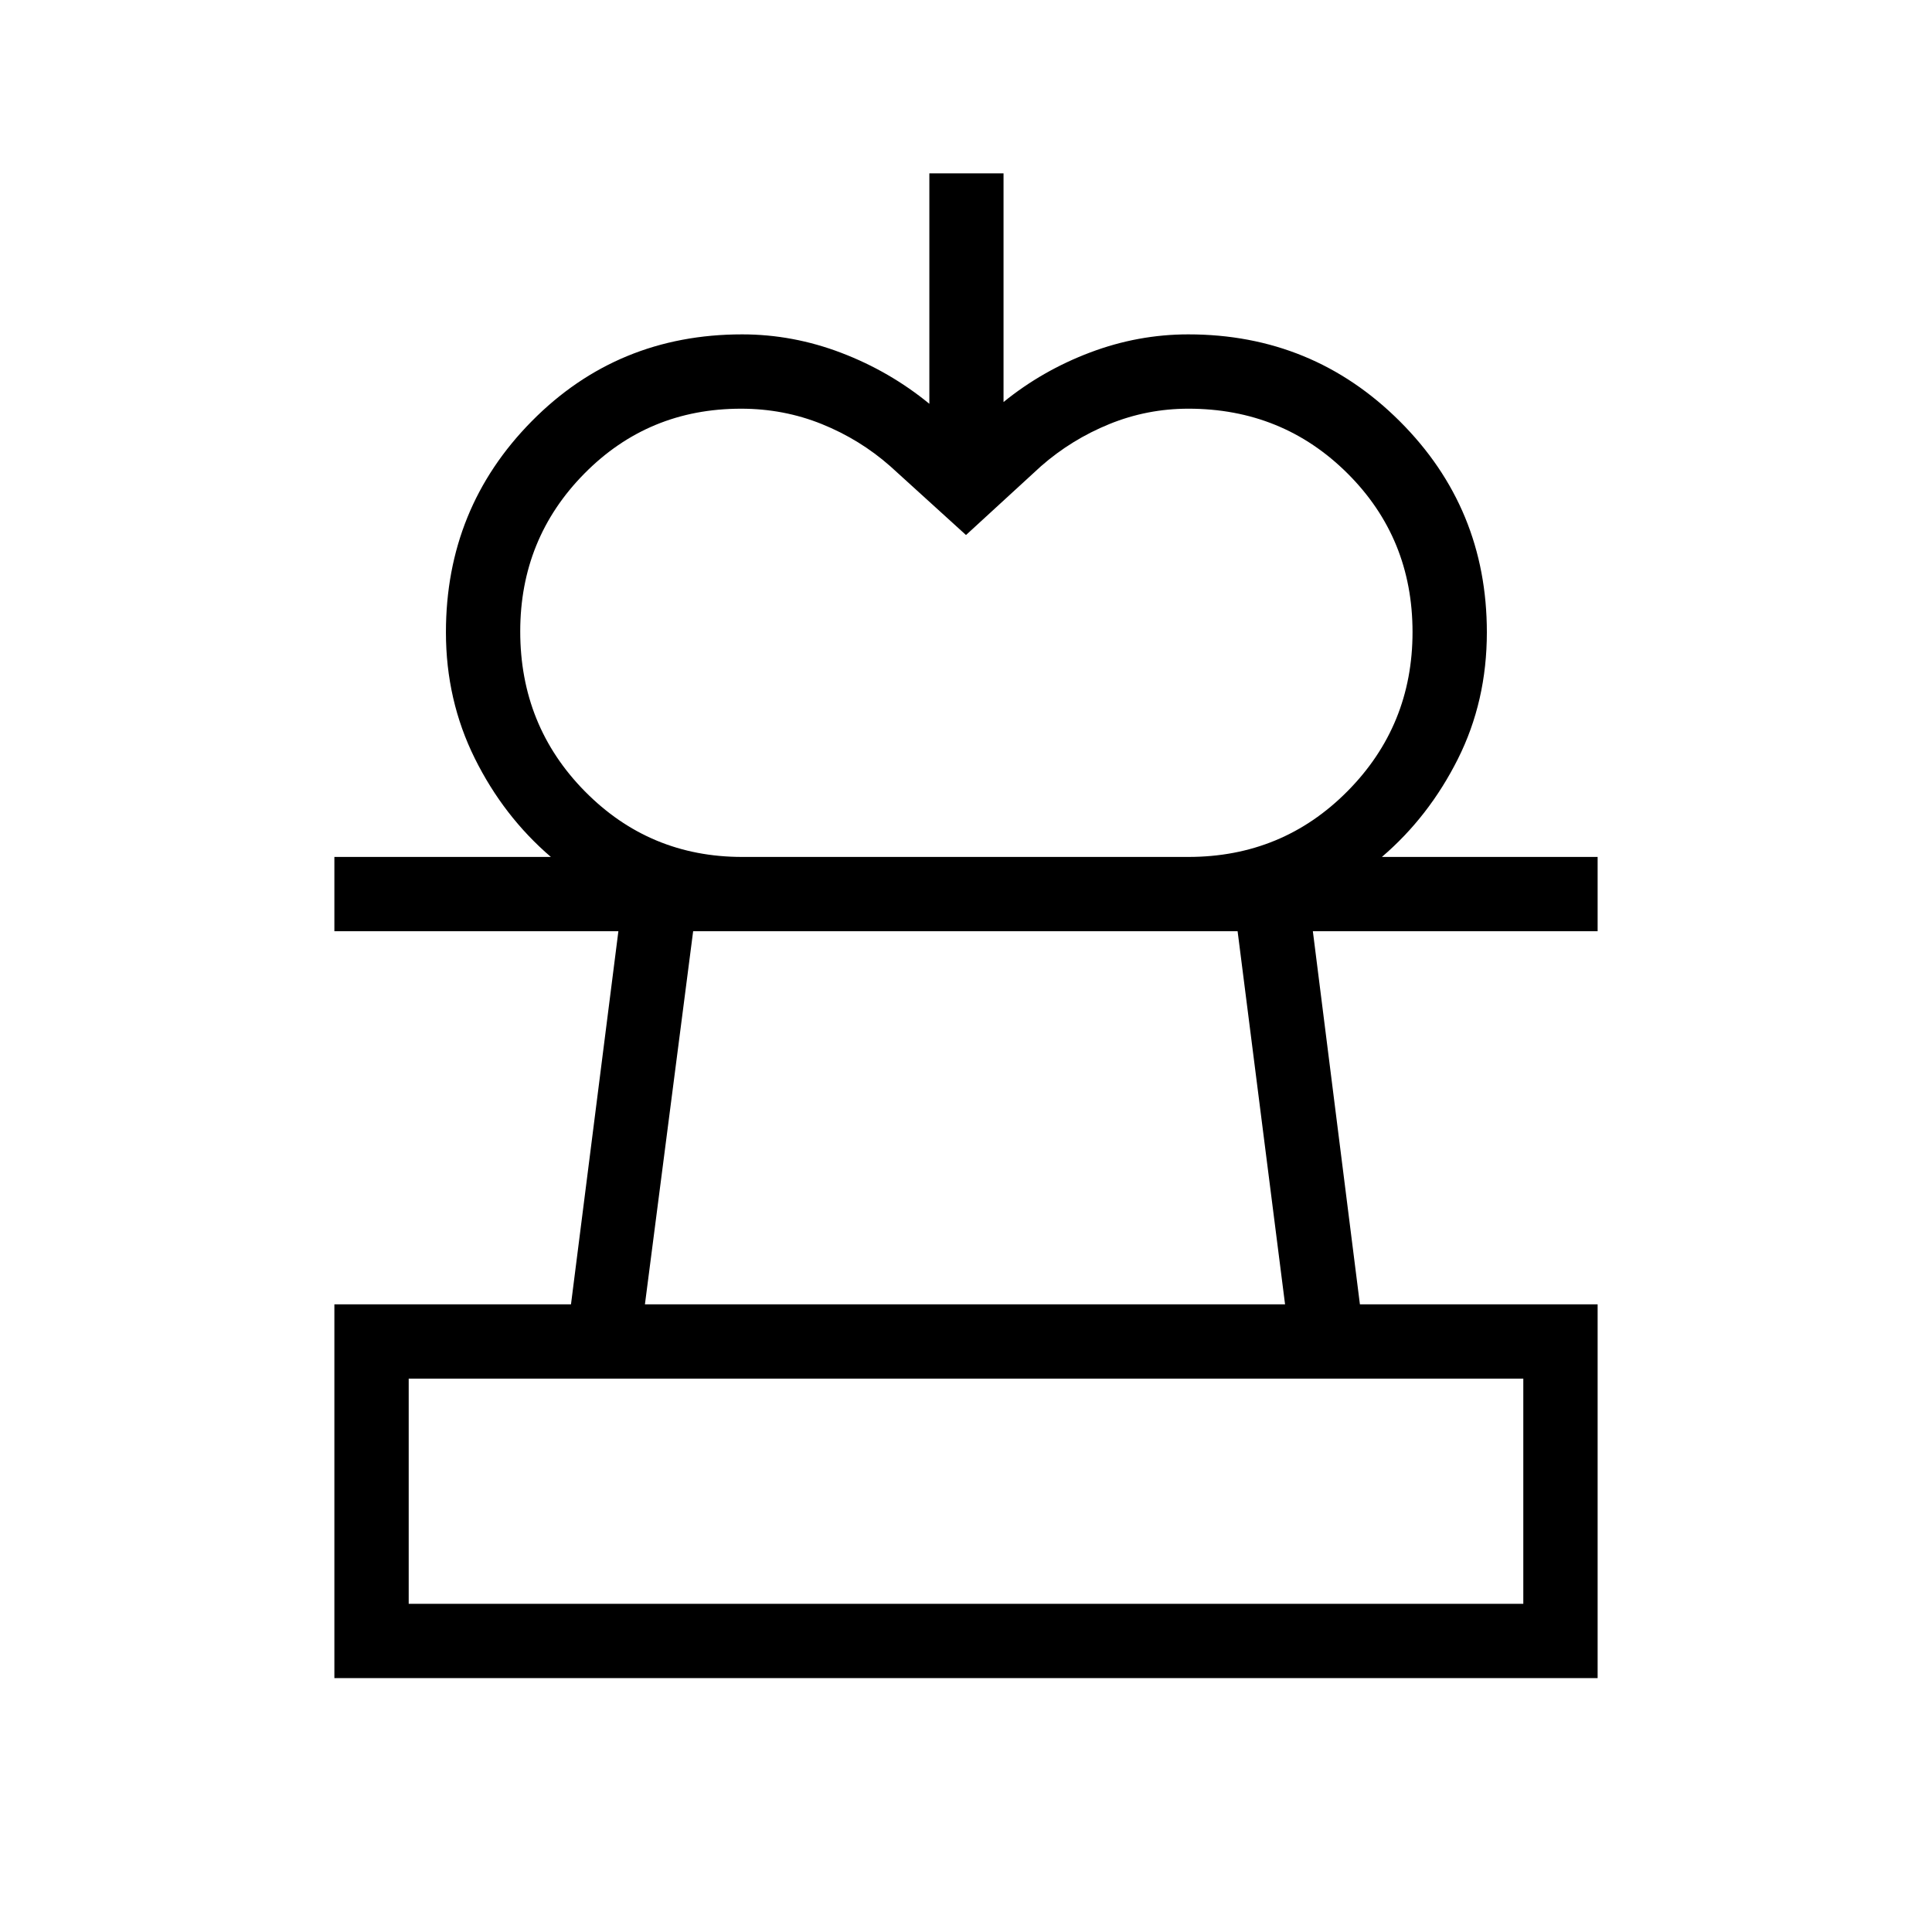 <svg xmlns="http://www.w3.org/2000/svg" height="24" viewBox="0 -960 960 960" width="24"><path d="m480-694.15-37.65-34.2q-15.09-13.3-34.02-20.94-18.92-7.63-40.13-7.63-46.05 0-77.87 32.28-31.83 32.29-31.83 78.39 0 46.87 32.12 79.46 32.13 32.6 78.15 32.6h-95.04q-23.52-20.16-37.84-49.04-14.31-28.89-14.31-62.58 0-61.68 42.61-104.86t104.58-43.18q25.24 0 49.27 9.18 24.04 9.17 43.75 25.32v-114.5h36.86v113.62q19.27-15.65 43.06-24.64 23.78-8.98 48.75-8.98 61.81 0 105.08 43.18 43.27 43.18 43.27 104.86 0 34.28-14.41 62.97-14.4 28.69-37.75 48.65h-96.19q46.73 0 79.08-32.64 32.34-32.63 32.34-79.1 0-46.65-32.3-78.82-32.3-32.17-79.08-32.17-20.51 0-39.29 7.65-18.79 7.65-33.94 20.92L480-694.15Zm-313.85 568v-185.73h117.57l23.55-185.39H166.15v-36.92h627.7v36.92h-141.5l23.38 185.39h118.12v185.73h-627.7Zm36.93-36.93h553.84v-111.88H203.08v111.88Zm117.38-148.8h318.08l-23.58-185.39H344.42l-23.96 185.39ZM480-163.08Zm-.77-334.19Z"/></svg>